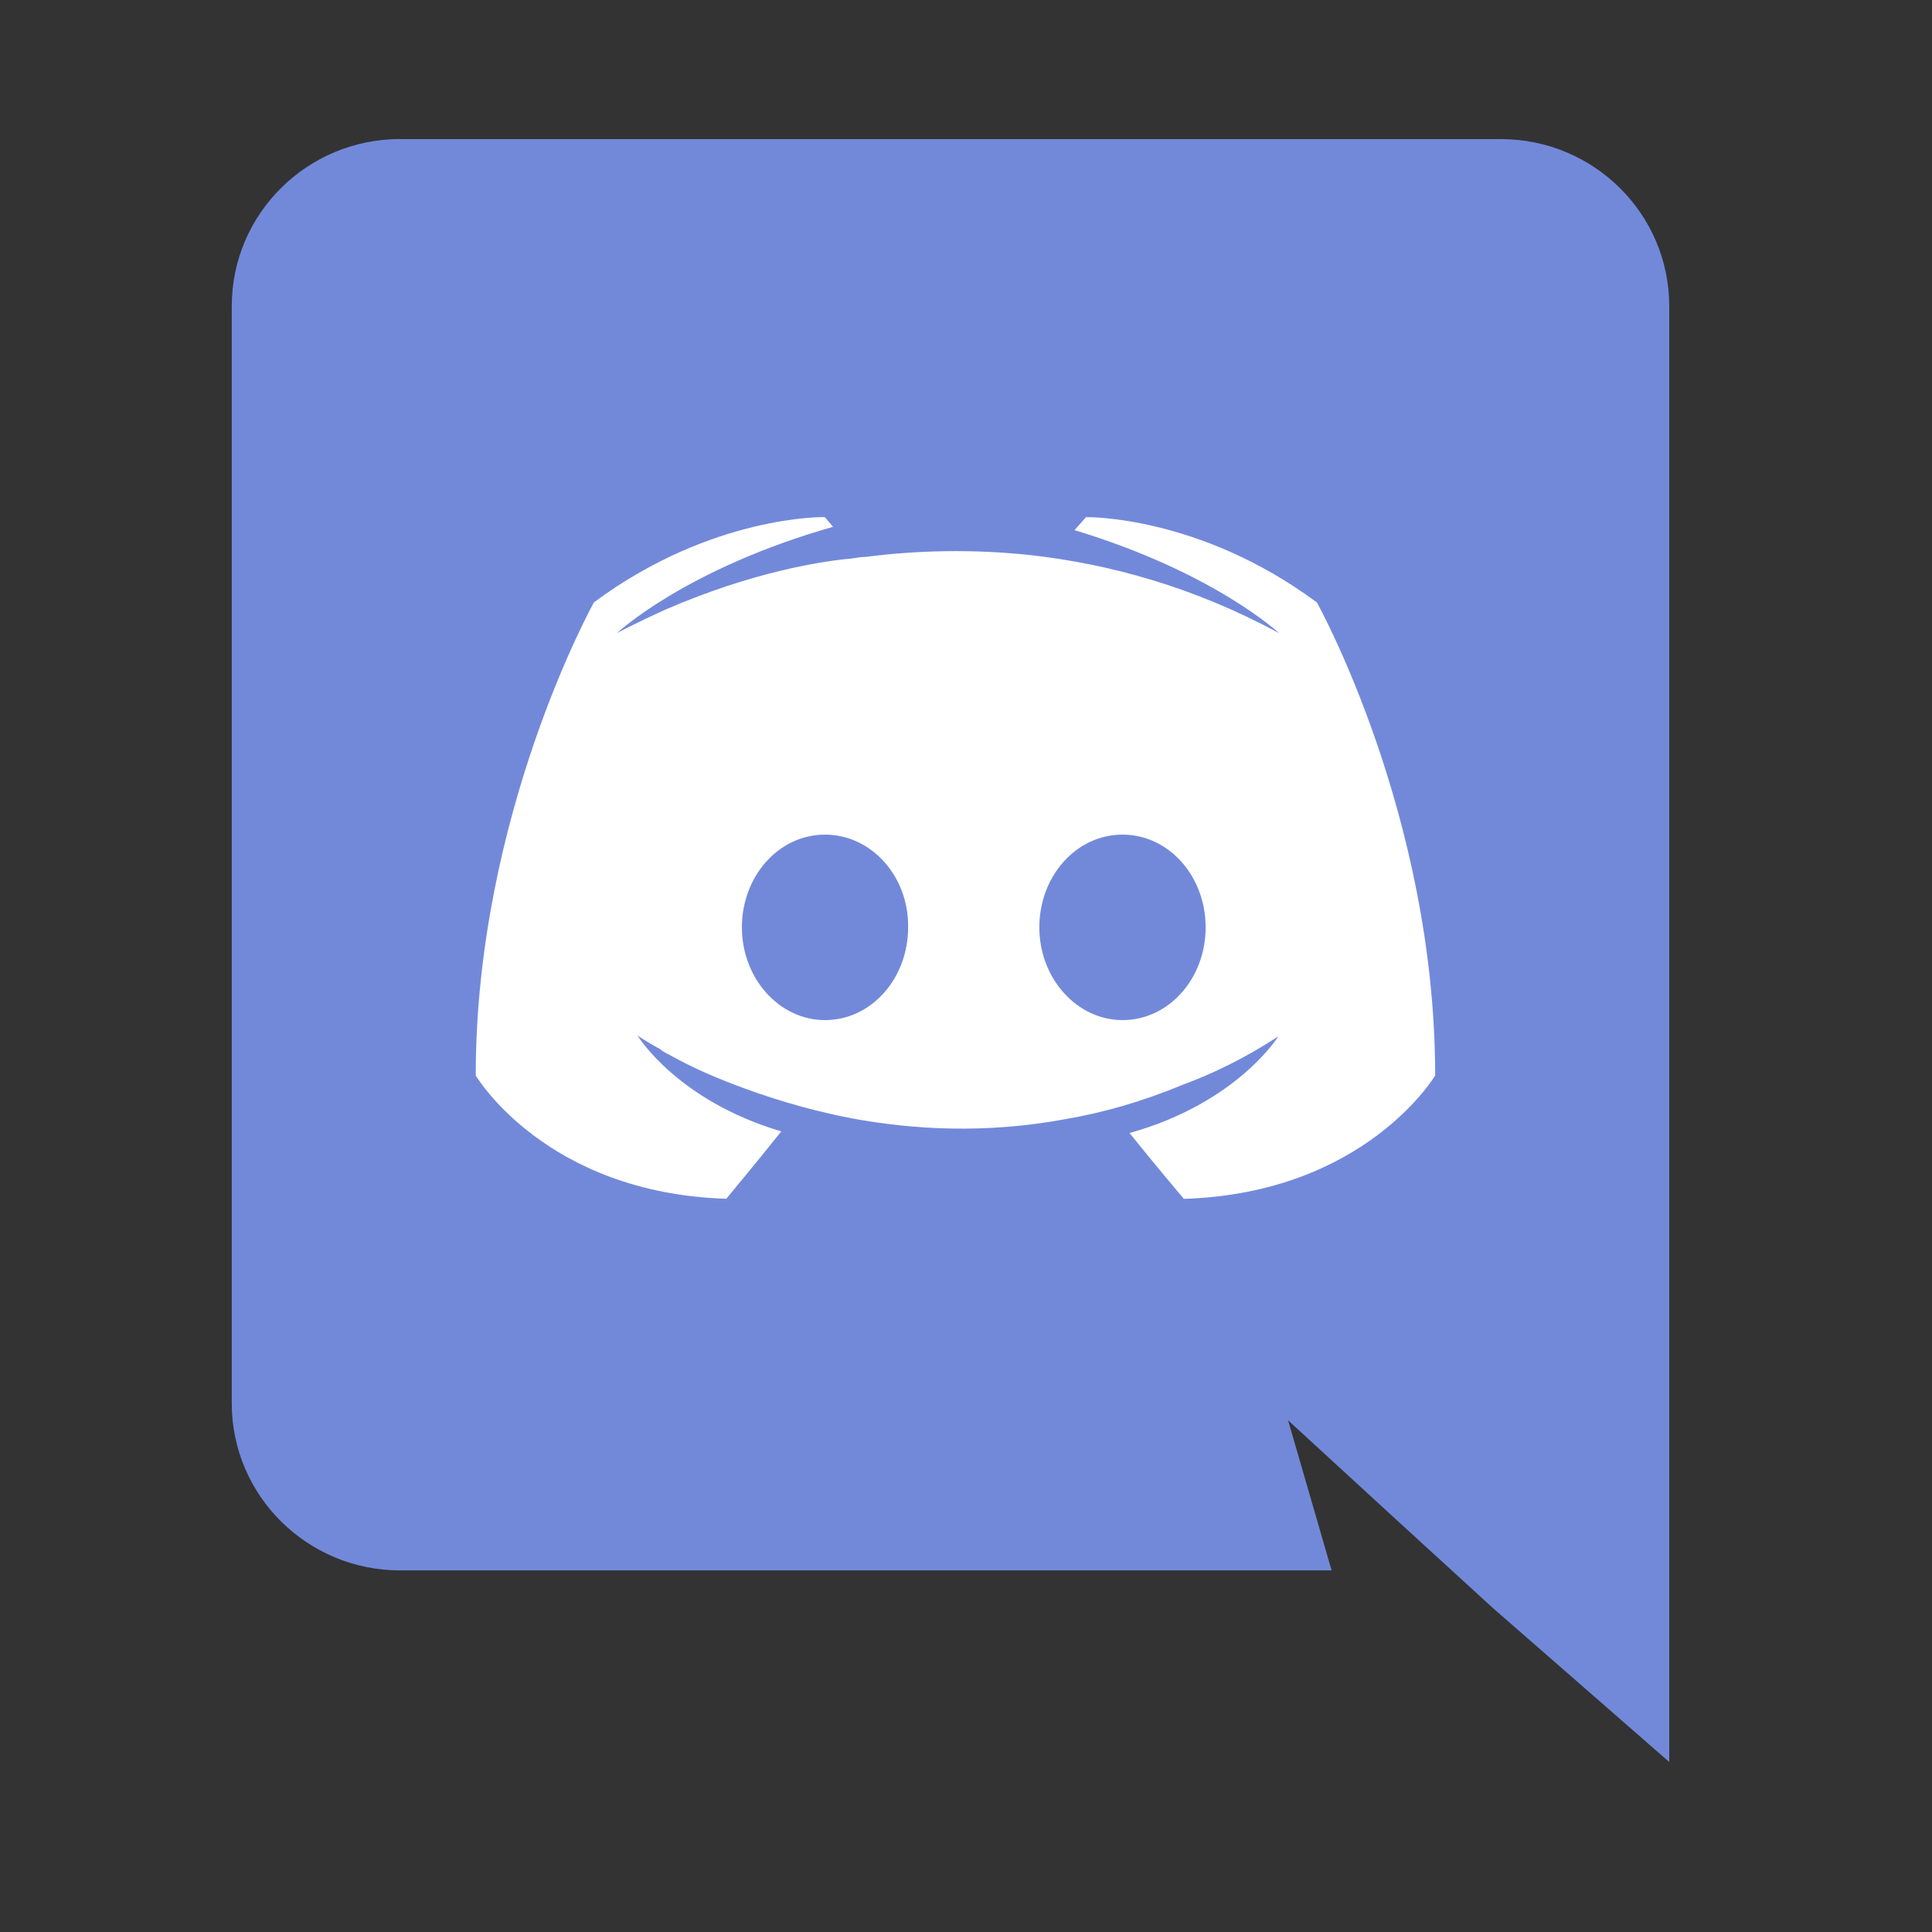 <svg width="40" height="40" fill="none" version="1.1" viewBox="10 6 25 25" xmlns="http://www.w3.org/2000/svg"><rect x="10" y="6" width="25" height="25" fill="#333333" stroke="none"/><rect x="16" y="11" width="13" height="12" fill="#fff"/><path d="m23.449 18c0-0.659 0.474-1.2 1.076-1.2s1.076 0.54 1.076 1.2c0 0.659-0.474 1.2-1.076 1.2-0.591 0-1.076-0.541-1.076-1.2zm-3.849 0c0-0.659 0.474-1.2 1.075-1.2 0.601 0 1.086 0.541 1.076 1.2 0 0.659-0.474 1.2-1.076 1.2-0.591 0-1.075-0.54-1.075-1.2z" clip-rule="evenodd" fill="#7289da" fill-rule="evenodd"/><path d="m15.179 7.8h14.242c1.201 0 2.179 0.966 2.179 2.163v18.837l-2.285-1.995-1.286-1.176-1.361-1.25 0.563 1.942h-12.053c-1.201 0-2.179-0.966-2.179-2.163v-14.196c0-1.197 0.978-2.163 2.179-2.163zm9.438 12.862c0.319 0.399 0.702 0.851 0.702 0.851 2.349-0.073 3.252-1.596 3.252-1.596 0-3.381-1.531-6.122-1.531-6.122-1.53-1.134-2.987-1.103-2.987-1.103l-0.149 0.168c1.807 0.546 2.647 1.333 2.647 1.333-1.105-0.599-2.189-0.892-3.199-1.008-0.765-0.084-1.499-0.063-2.147 0.021-0.056 0-0.103 8e-3 -0.157 0.017-0.008 0.001-0.016 0.003-0.024 4e-3 -0.372 0.032-1.276 0.168-2.413 0.661-0.393 0.178-0.627 0.304-0.627 0.304s0.882-0.83 2.795-1.375l-0.106-0.126s-1.456-0.032-2.987 1.103c0 0-1.53 2.74-1.53 6.122 0 0 0.893 1.522 3.242 1.596 0 0 0.393-0.472 0.712-0.872-1.35-0.399-1.86-1.239-1.86-1.239s0.106 0.073 0.298 0.178c0.011 0.011 0.021 0.021 0.043 0.032 0.016 0.011 0.032 0.018 0.048 0.026 0.016 0.008 0.032 0.016 0.048 0.026 0.266 0.147 0.531 0.263 0.776 0.357 0.436 0.168 0.957 0.336 1.562 0.452 0.797 0.147 1.732 0.2 2.753 0.011 0.499-0.084 1.01-0.231 1.541-0.452 0.372-0.137 0.786-0.336 1.222-0.62 0 0-0.531 0.861-1.924 1.25z" clip-rule="evenodd" fill="#7289da" fill-rule="evenodd"/></svg>